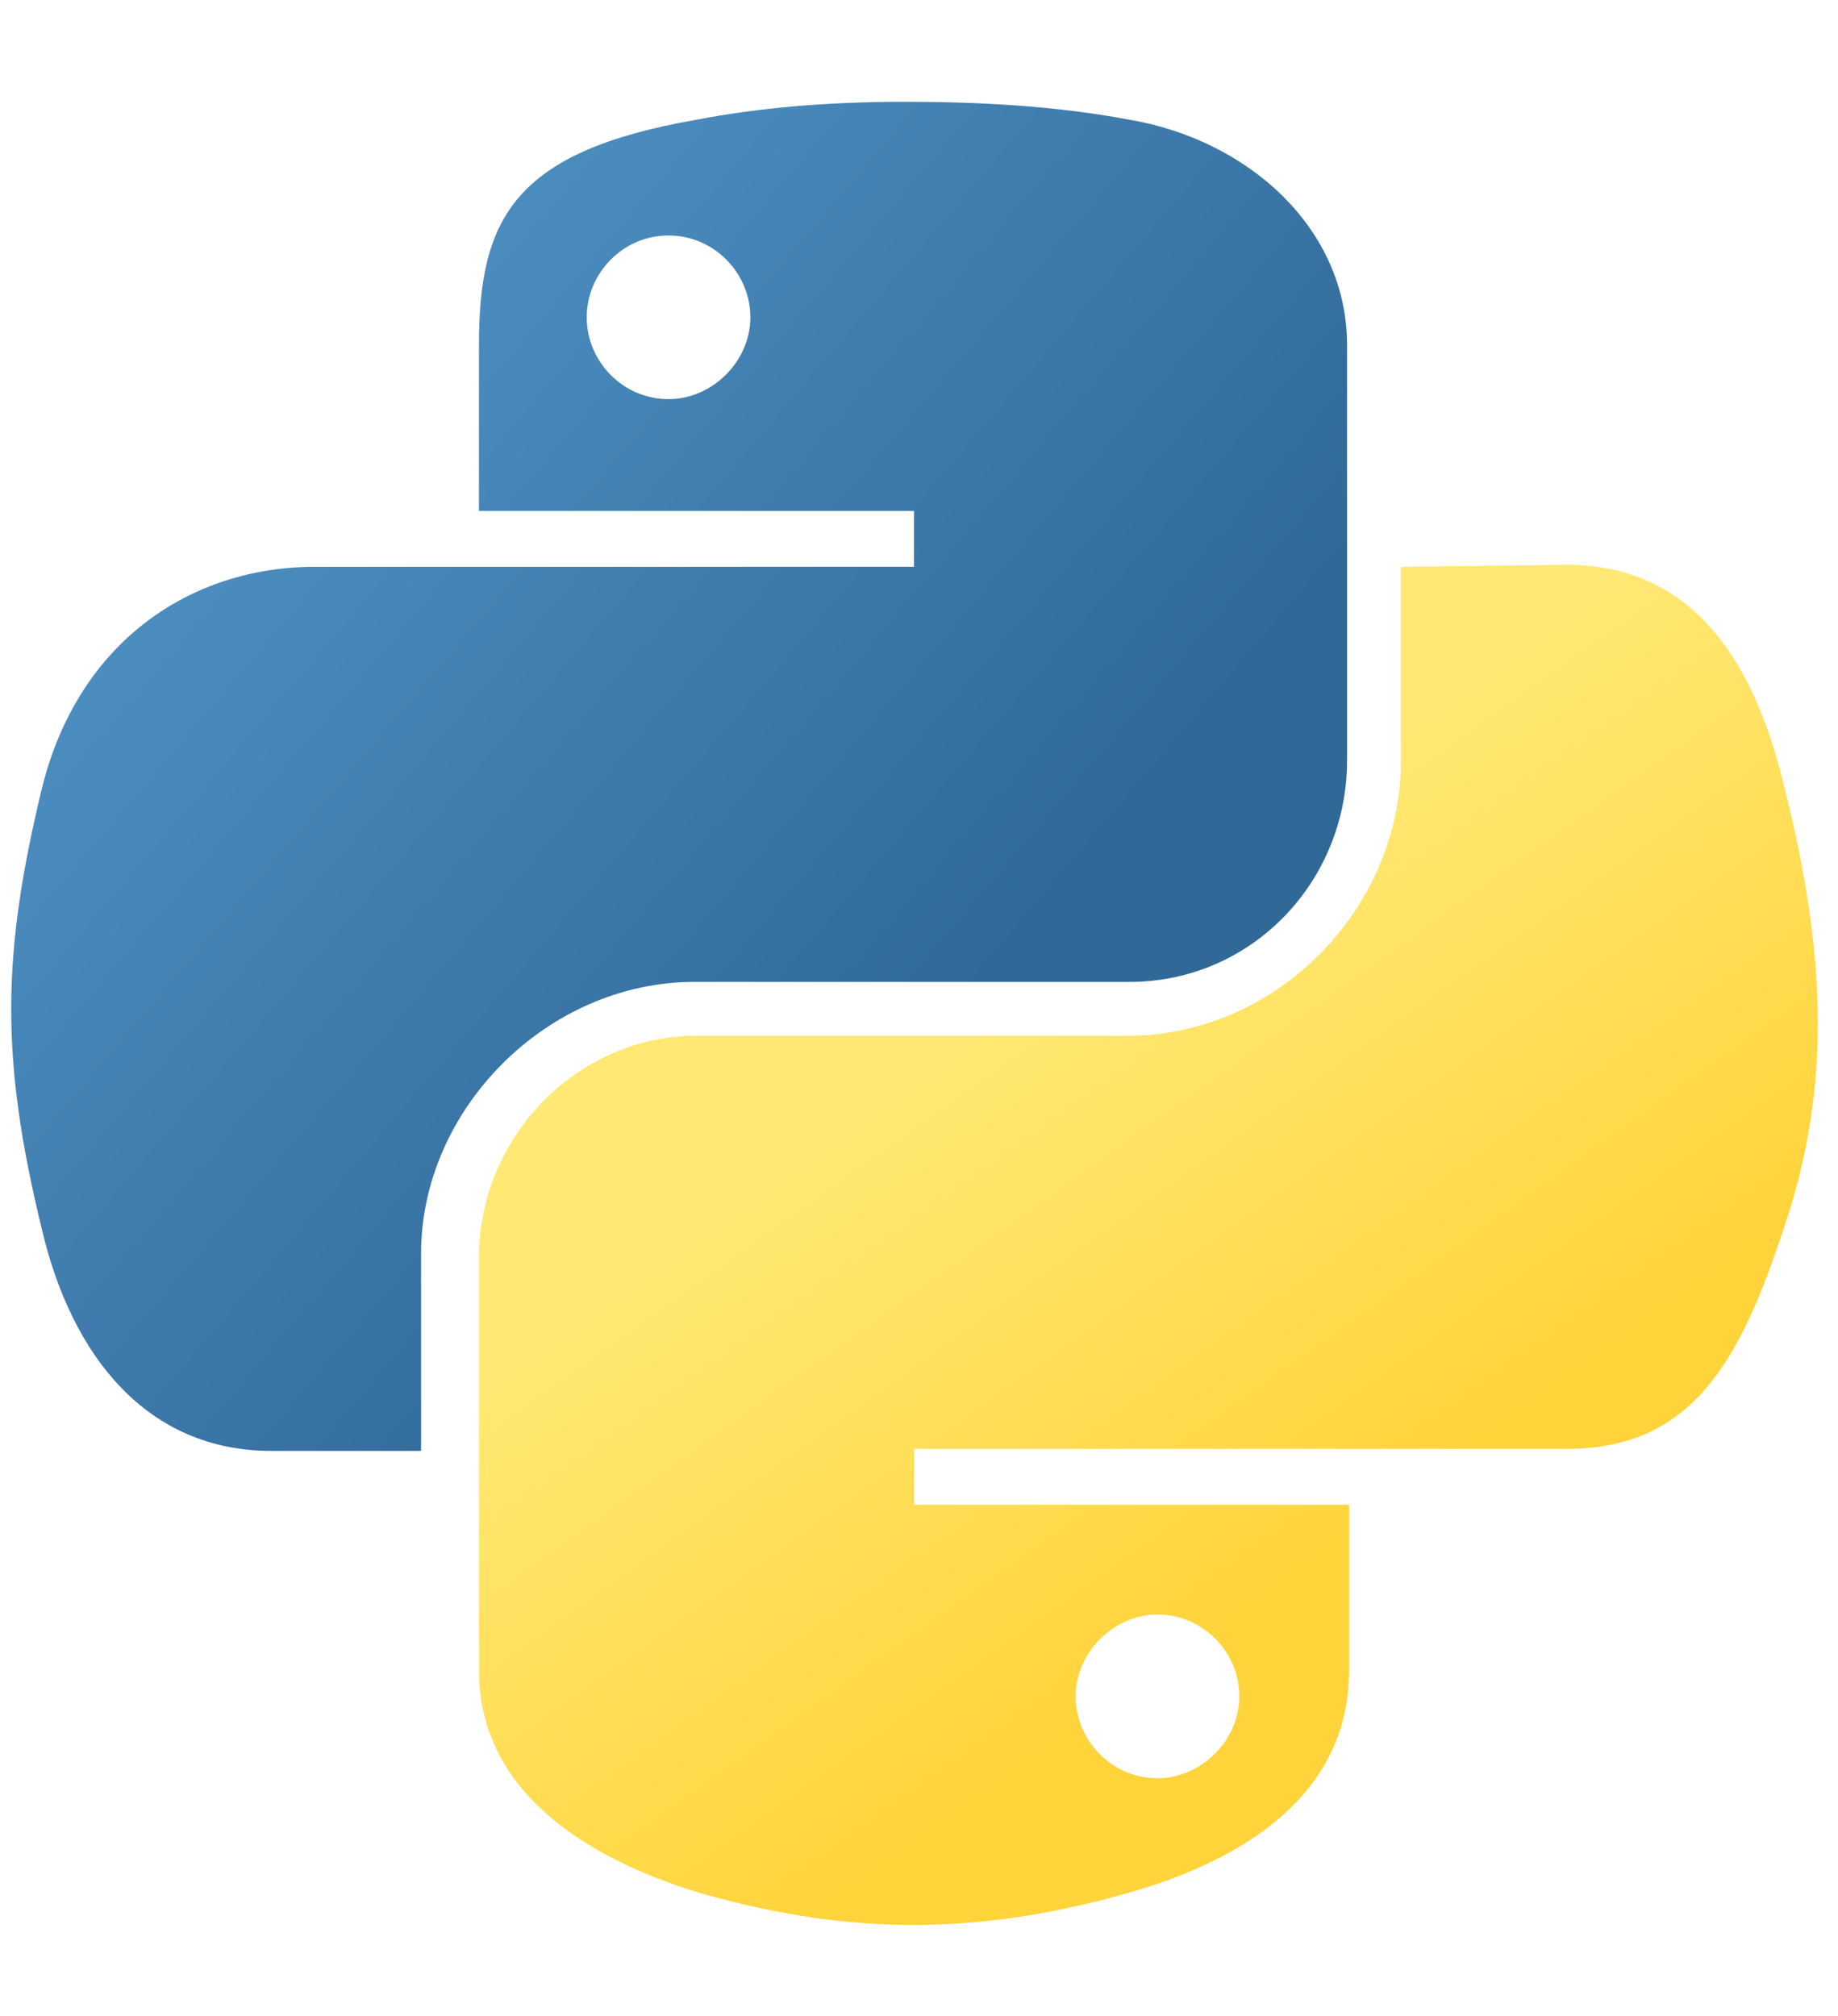 <?xml version="1.0" encoding="utf-8"?>
<!-- Generator: Adobe Illustrator 27.0.1, SVG Export Plug-In . SVG Version: 6.00 Build 0)  -->
<svg version="1.1"
	 id="svg2" xmlns:rdf="http://www.w3.org/1999/02/22-rdf-syntax-ns#" xmlns:svg="http://www.w3.org/2000/svg" xmlns:cc="http://creativecommons.org/ns#" xmlns:dc="http://purl.org/dc/elements/1.1/" xmlns:inkscape="http://www.inkscape.org/namespaces/inkscape" xmlns:sodipodi="http://sodipodi.sourceforge.net/DTD/sodipodi-0.dtd"
	 xmlns="http://www.w3.org/2000/svg" xmlns:xlink="http://www.w3.org/1999/xlink" x="0px" y="0px" viewBox="0 0 92.1 101"
	 style="enable-background:new 0 0 92.1 101;" xml:space="preserve">
<style type="text/css">
	.st0{fill:url(#path1948_00000121986678763930271560000002482530109124689797_);}
	.st1{fill:url(#path1950_00000019663395590511383010000017855045743961392281_);}
</style>
<sodipodi:namedview  bordercolor="#666666" borderopacity="1.0" gridtolerance="10.0" guidetolerance="10.0" height="40mm" id="base" inkscape:current-layer="svg2" inkscape:cx="91.558698" inkscape:cy="47.9926" inkscape:deskcolor="#d1d1d1" inkscape:document-units="pt" inkscape:pagecheckerboard="0" inkscape:pageopacity="0.0" inkscape:pageshadow="2" inkscape:showpageshadow="2" inkscape:window-height="2080" inkscape:window-maximized="0" inkscape:window-width="1976" inkscape:window-x="1092" inkscape:window-y="72" inkscape:zoom="2.1461642" objecttolerance="10.0" pagecolor="#ffffff" showgrid="false" units="mm" width="210mm">
	</sodipodi:namedview>
<linearGradient id="path1948_00000030462490224266776700000012096337915111312820_" gradientUnits="userSpaceOnUse" x1="884.054" y1="908.172" x2="972.65" y2="984.397" gradientTransform="matrix(0.562 0 0 0.568 -498.843 -508.144)">
	<stop  offset="0" style="stop-color:#5A9FD4"/>
	<stop  offset="1" style="stop-color:#306998"/>
</linearGradient>
<path id="path1948" style="fill:url(#path1948_00000030462490224266776700000012096337915111312820_);" d="M45.3,5.1
	C41.5,5.1,38,5.4,34.9,6C25.7,7.6,24,11,24,17.3v8.3h21.8v2.8H24h-8.2c-6.3,0-11.9,3.8-13.7,11.1c-2,8.3-2.1,13.5,0,22.1
	c1.5,6.4,5.3,11.1,11.5,11.1h7.5v-9.9c0-7.2,6.3-13.6,13.7-13.6h21.8c6.1,0,10.9-5,10.9-11.1V17.3c0-5.9-5-10.3-10.9-11.3
	C52.9,5.3,49,5.1,45.3,5.1z M33.5,11.8c2.3,0,4.1,1.9,4.1,4.1s-1.9,4.1-4.1,4.1c-2.3,0-4.1-1.9-4.1-4.1S31.2,11.8,33.5,11.8z"/>
<linearGradient id="path1950_00000176014763478334095830000011826343761644458395_" gradientUnits="userSpaceOnUse" x1="1006.909" y1="1030.533" x2="975.271" y2="985.771" gradientTransform="matrix(0.562 0 0 0.568 -498.843 -508.144)">
	<stop  offset="0" style="stop-color:#FFD43B"/>
	<stop  offset="1" style="stop-color:#FFE873"/>
</linearGradient>
<path id="path1950" style="fill:url(#path1950_00000176014763478334095830000011826343761644458395_);" d="M70.2,28.4v9.7
	c0,7.5-6.3,13.8-13.7,13.8H34.9C28.9,51.9,24,57,24,63v20.7c0,5.9,5.1,9.3,10.9,11.1c6.9,2,13.5,2.4,21.8,0
	c5.5-1.6,10.9-4.8,10.9-11.1v-8.3H45.8v-2.8h21.8h10.9c6.3,0,8.7-4.4,10.9-11.1c2.3-6.8,2.2-13.4,0-22.1
	c-1.5-6.3-4.6-11.1-10.9-11.1L70.2,28.4z M58,80.9c2.3,0,4.1,1.9,4.1,4.1s-1.9,4.1-4.1,4.1c-2.3,0-4.1-1.9-4.1-4.1
	C53.9,82.8,55.8,80.9,58,80.9z"/>
</svg>
